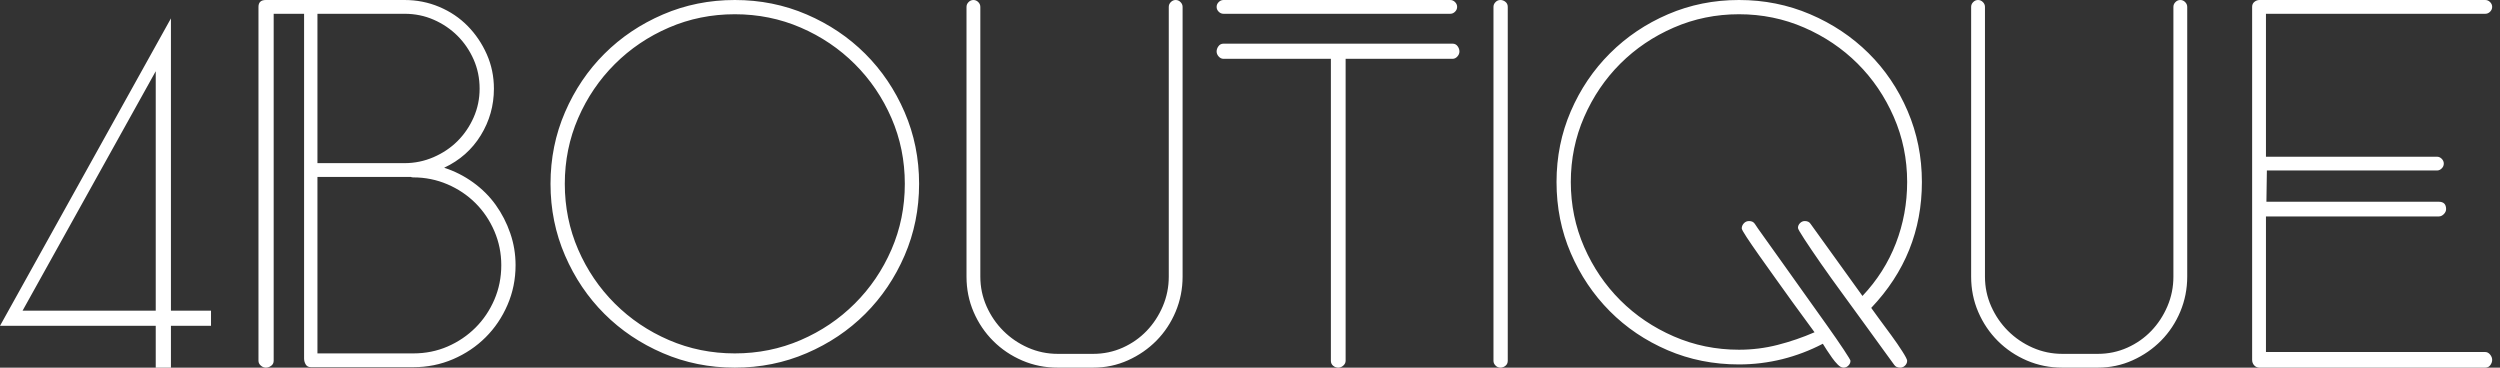 <svg width="136" height="20" viewBox="0 0 136 20" fill="none" xmlns="http://www.w3.org/2000/svg">
<rect x="0" y="0" width="136" height="20" fill="#333333" stroke="none"/>
<path fill-rule="evenodd" clip-rule="evenodd" d="M8.472 20V17.725H0L9.299 1V16.9H11.479V17.725H9.299V20H8.472ZM8.472 16.9V3.875L1.228 16.9H8.472ZM28.047 14.425C28.047 15.192 27.9 15.912 27.608 16.587C27.316 17.262 26.919 17.85 26.417 18.35C25.916 18.85 25.327 19.246 24.65 19.538C23.974 19.829 23.251 19.975 22.482 19.975H16.918C16.785 19.975 16.688 19.925 16.63 19.825C16.571 19.725 16.542 19.617 16.542 19.5V0.75H14.888V19.625C14.888 19.742 14.842 19.833 14.75 19.9C14.658 19.967 14.562 20 14.462 20C14.362 20 14.27 19.962 14.186 19.887C14.103 19.812 14.061 19.725 14.061 19.625V0.375C14.061 0.125 14.194 0 14.462 0H22.006C22.674 0 23.305 0.125 23.898 0.375C24.492 0.625 25.005 0.971 25.44 1.413C25.874 1.854 26.221 2.367 26.48 2.95C26.739 3.533 26.869 4.158 26.869 4.825C26.869 5.742 26.63 6.588 26.154 7.362C25.678 8.137 25.014 8.725 24.162 9.125C24.73 9.308 25.256 9.575 25.741 9.925C26.225 10.275 26.635 10.683 26.969 11.15C27.303 11.617 27.566 12.129 27.758 12.688C27.951 13.246 28.047 13.825 28.047 14.425ZM26.091 4.825C26.091 4.258 25.983 3.729 25.766 3.237C25.549 2.746 25.256 2.317 24.889 1.95C24.521 1.583 24.091 1.292 23.598 1.075C23.105 0.858 22.574 0.75 22.006 0.75H17.269V8.875H22.006C22.558 8.875 23.084 8.767 23.585 8.55C24.086 8.333 24.521 8.042 24.889 7.675C25.256 7.308 25.549 6.879 25.766 6.388C25.983 5.896 26.091 5.375 26.091 4.825ZM27.27 14.425C27.27 13.775 27.144 13.158 26.894 12.575C26.643 11.992 26.3 11.483 25.866 11.05C25.431 10.617 24.922 10.275 24.337 10.025C23.752 9.775 23.134 9.65 22.482 9.65C22.416 9.65 22.374 9.642 22.357 9.625H17.269V19.225H22.482C23.151 19.225 23.773 19.1 24.35 18.85C24.926 18.6 25.431 18.258 25.866 17.825C26.3 17.392 26.643 16.883 26.894 16.3C27.144 15.717 27.27 15.092 27.27 14.425ZM49.999 10C49.999 11.383 49.736 12.683 49.21 13.9C48.684 15.117 47.969 16.175 47.067 17.075C46.165 17.975 45.104 18.688 43.884 19.212C42.664 19.738 41.361 20 39.974 20C38.587 20 37.284 19.738 36.064 19.212C34.844 18.688 33.783 17.975 32.881 17.075C31.978 16.175 31.264 15.117 30.738 13.9C30.211 12.683 29.948 11.383 29.948 10C29.948 8.617 30.211 7.317 30.738 6.1C31.264 4.883 31.978 3.825 32.881 2.925C33.783 2.025 34.844 1.312 36.064 0.787C37.284 0.262 38.587 0 39.974 0C41.361 0 42.664 0.262 43.884 0.787C45.104 1.312 46.165 2.025 47.067 2.925C47.969 3.825 48.684 4.883 49.21 6.1C49.736 7.317 49.999 8.617 49.999 10ZM48.496 6.425C48.011 5.308 47.347 4.329 46.503 3.487C45.659 2.646 44.678 1.983 43.558 1.5C42.438 1.017 41.244 0.775 39.974 0.775C38.704 0.775 37.509 1.017 36.39 1.5C35.27 1.983 34.288 2.646 33.445 3.487C32.601 4.329 31.937 5.308 31.452 6.425C30.968 7.542 30.725 8.733 30.725 10C30.725 11.267 30.968 12.458 31.452 13.575C31.937 14.692 32.601 15.671 33.445 16.512C34.288 17.354 35.27 18.017 36.39 18.5C37.509 18.983 38.704 19.225 39.974 19.225C41.244 19.225 42.438 18.983 43.558 18.5C44.678 18.017 45.659 17.354 46.503 16.512C47.347 15.671 48.011 14.692 48.496 13.575C48.98 12.458 49.222 11.267 49.222 10C49.222 8.733 48.98 7.542 48.496 6.425ZM64.333 15.05C64.333 15.717 64.207 16.35 63.957 16.95C63.706 17.55 63.359 18.075 62.917 18.525C62.474 18.975 61.956 19.333 61.363 19.6C60.77 19.867 60.139 20 59.47 20H57.541C56.855 20 56.212 19.871 55.611 19.613C55.009 19.354 54.483 19 54.032 18.55C53.58 18.1 53.225 17.575 52.966 16.975C52.707 16.375 52.578 15.733 52.578 15.05V0.375C52.578 0.275 52.615 0.188 52.691 0.113C52.766 0.037 52.854 0 52.954 0C53.054 0 53.142 0.037 53.217 0.113C53.292 0.188 53.33 0.275 53.33 0.375V15.05C53.33 15.617 53.443 16.154 53.668 16.663C53.894 17.171 54.199 17.617 54.583 18C54.967 18.383 55.414 18.688 55.924 18.913C56.434 19.137 56.972 19.25 57.541 19.25H59.47C60.039 19.25 60.573 19.137 61.075 18.913C61.576 18.688 62.01 18.383 62.378 18C62.745 17.617 63.038 17.171 63.255 16.663C63.472 16.154 63.581 15.617 63.581 15.05V0.375C63.581 0.275 63.618 0.188 63.694 0.113C63.769 0.037 63.857 0 63.957 0C64.057 0 64.145 0.037 64.22 0.113C64.295 0.188 64.333 0.275 64.333 0.375V15.05ZM79.268 0.375C79.268 0.475 79.23 0.562 79.155 0.637C79.08 0.713 78.992 0.75 78.892 0.75H66.56C66.46 0.75 66.372 0.713 66.297 0.637C66.222 0.562 66.184 0.475 66.184 0.375C66.184 0.275 66.222 0.188 66.297 0.113C66.372 0.037 66.46 0 66.56 0H78.892C78.992 0 79.08 0.037 79.155 0.113C79.23 0.188 79.268 0.275 79.268 0.375ZM79.393 2.8C79.393 2.9 79.356 2.992 79.28 3.075C79.205 3.158 79.117 3.2 79.017 3.2H73.202V19.625C73.202 19.725 73.161 19.812 73.077 19.887C72.993 19.962 72.902 20 72.801 20C72.701 20 72.609 19.967 72.526 19.9C72.442 19.833 72.4 19.742 72.4 19.625V3.2H66.56C66.46 3.2 66.372 3.158 66.297 3.075C66.222 2.992 66.184 2.9 66.184 2.8C66.184 2.7 66.218 2.604 66.285 2.513C66.352 2.421 66.443 2.375 66.56 2.375H79.017C79.134 2.375 79.226 2.421 79.293 2.513C79.36 2.604 79.393 2.7 79.393 2.8ZM82.022 19.625C82.022 19.742 81.98 19.833 81.896 19.9C81.813 19.967 81.721 20 81.621 20C81.52 20 81.433 19.962 81.358 19.887C81.282 19.812 81.245 19.725 81.245 19.625V0.375C81.245 0.275 81.282 0.188 81.358 0.113C81.433 0.037 81.52 0 81.621 0C81.721 0 81.813 0.033 81.896 0.1C81.98 0.167 82.022 0.258 82.022 0.375V19.625ZM104.551 9.9C104.551 12.533 103.632 14.817 101.794 16.75C101.861 16.85 102.003 17.046 102.22 17.337C102.437 17.629 102.659 17.929 102.884 18.238C103.11 18.546 103.31 18.837 103.486 19.113C103.661 19.387 103.749 19.558 103.749 19.625C103.749 19.725 103.711 19.812 103.636 19.887C103.561 19.962 103.473 20 103.373 20C103.223 20 103.114 19.95 103.047 19.85C102.964 19.733 102.776 19.475 102.483 19.075C102.191 18.675 101.852 18.208 101.468 17.675C101.084 17.142 100.674 16.579 100.24 15.988C99.806 15.396 99.409 14.842 99.049 14.325C98.69 13.808 98.394 13.371 98.16 13.012C97.926 12.654 97.809 12.45 97.809 12.4C97.809 12.3 97.846 12.213 97.922 12.137C97.997 12.062 98.085 12.025 98.185 12.025C98.335 12.025 98.444 12.083 98.511 12.2L101.318 16.1C102.12 15.25 102.726 14.296 103.135 13.238C103.544 12.179 103.749 11.067 103.749 9.9C103.749 8.65 103.507 7.471 103.022 6.362C102.538 5.254 101.882 4.287 101.055 3.462C100.228 2.638 99.258 1.983 98.147 1.5C97.036 1.017 95.854 0.775 94.601 0.775C93.347 0.775 92.165 1.017 91.054 1.5C89.943 1.983 88.974 2.638 88.147 3.462C87.32 4.287 86.664 5.254 86.179 6.362C85.695 7.471 85.452 8.65 85.452 9.9C85.452 11.15 85.695 12.329 86.179 13.438C86.664 14.546 87.32 15.512 88.147 16.337C88.974 17.163 89.943 17.817 91.054 18.3C92.165 18.783 93.347 19.025 94.601 19.025C95.319 19.025 96.021 18.938 96.706 18.762C97.391 18.587 98.059 18.358 98.711 18.075C98.644 17.975 98.498 17.775 98.272 17.475C98.047 17.175 97.788 16.821 97.496 16.413C97.203 16.004 96.898 15.579 96.581 15.137C96.263 14.696 95.967 14.279 95.691 13.887C95.415 13.496 95.19 13.167 95.014 12.9C94.839 12.633 94.751 12.475 94.751 12.425C94.751 12.325 94.789 12.233 94.864 12.15C94.939 12.067 95.035 12.025 95.152 12.025C95.302 12.025 95.411 12.083 95.478 12.2C95.528 12.283 95.691 12.517 95.967 12.9C96.242 13.283 96.572 13.746 96.957 14.287C97.341 14.829 97.75 15.404 98.185 16.012C98.619 16.621 99.02 17.183 99.388 17.7C99.755 18.217 100.06 18.658 100.303 19.025C100.545 19.392 100.666 19.592 100.666 19.625C100.666 19.725 100.629 19.812 100.553 19.887C100.478 19.962 100.39 20 100.29 20C100.19 20 100.085 19.946 99.977 19.837C99.868 19.729 99.764 19.604 99.664 19.462C99.563 19.321 99.467 19.179 99.375 19.038C99.283 18.896 99.212 18.783 99.162 18.7C98.46 19.067 97.725 19.346 96.957 19.538C96.188 19.729 95.403 19.825 94.601 19.825C93.214 19.825 91.919 19.567 90.716 19.05C89.513 18.533 88.464 17.825 87.57 16.925C86.676 16.025 85.97 14.975 85.452 13.775C84.934 12.575 84.675 11.283 84.675 9.9C84.675 8.533 84.934 7.25 85.452 6.05C85.97 4.85 86.68 3.8 87.583 2.9C88.485 2 89.538 1.292 90.741 0.775C91.944 0.258 93.231 0 94.601 0C95.971 0 97.262 0.258 98.473 0.775C99.684 1.292 100.741 1.996 101.644 2.888C102.546 3.779 103.256 4.829 103.774 6.037C104.292 7.246 104.551 8.533 104.551 9.9ZM118.985 15.05C118.985 15.717 118.859 16.35 118.609 16.95C118.358 17.55 118.011 18.075 117.569 18.525C117.126 18.975 116.608 19.333 116.015 19.6C115.421 19.867 114.791 20 114.122 20H112.192C111.507 20 110.864 19.871 110.262 19.613C109.661 19.354 109.135 19 108.683 18.55C108.232 18.1 107.877 17.575 107.618 16.975C107.359 16.375 107.23 15.733 107.23 15.05V0.375C107.23 0.275 107.267 0.188 107.343 0.113C107.418 0.037 107.505 0 107.606 0C107.706 0 107.794 0.037 107.869 0.113C107.944 0.188 107.982 0.275 107.982 0.375V15.05C107.982 15.617 108.094 16.154 108.32 16.663C108.546 17.171 108.851 17.617 109.235 18C109.619 18.383 110.066 18.688 110.576 18.913C111.085 19.137 111.624 19.25 112.192 19.25H114.122C114.69 19.25 115.225 19.137 115.726 18.913C116.228 18.688 116.662 18.383 117.03 18C117.397 17.617 117.69 17.171 117.907 16.663C118.124 16.154 118.233 15.617 118.233 15.05V0.375C118.233 0.275 118.27 0.188 118.346 0.113C118.421 0.037 118.509 0 118.609 0C118.709 0 118.797 0.037 118.872 0.113C118.947 0.188 118.985 0.275 118.985 0.375V15.05ZM135.574 19.575C135.574 19.675 135.54 19.771 135.474 19.863C135.407 19.954 135.315 20 135.198 20H122.917C122.8 20 122.704 19.958 122.628 19.875C122.553 19.792 122.516 19.692 122.516 19.575V0.375C122.516 0.258 122.557 0.167 122.641 0.1C122.724 0.033 122.816 0 122.917 0H135.198C135.298 0 135.386 0.037 135.461 0.113C135.536 0.188 135.574 0.275 135.574 0.375C135.574 0.475 135.536 0.562 135.461 0.637C135.386 0.713 135.298 0.75 135.198 0.75H123.268V8.525H132.566C132.667 8.525 132.754 8.562 132.829 8.637C132.905 8.713 132.942 8.8 132.942 8.9C132.942 9 132.905 9.088 132.829 9.162C132.754 9.238 132.667 9.275 132.566 9.275H123.318L123.293 10.975H132.667C132.934 10.975 133.068 11.108 133.068 11.375C133.068 11.475 133.026 11.567 132.942 11.65C132.859 11.733 132.767 11.775 132.667 11.775H123.268V19.15H135.198C135.298 19.15 135.386 19.196 135.461 19.288C135.536 19.379 135.574 19.475 135.574 19.575Z" fill="white"/>
</svg>
